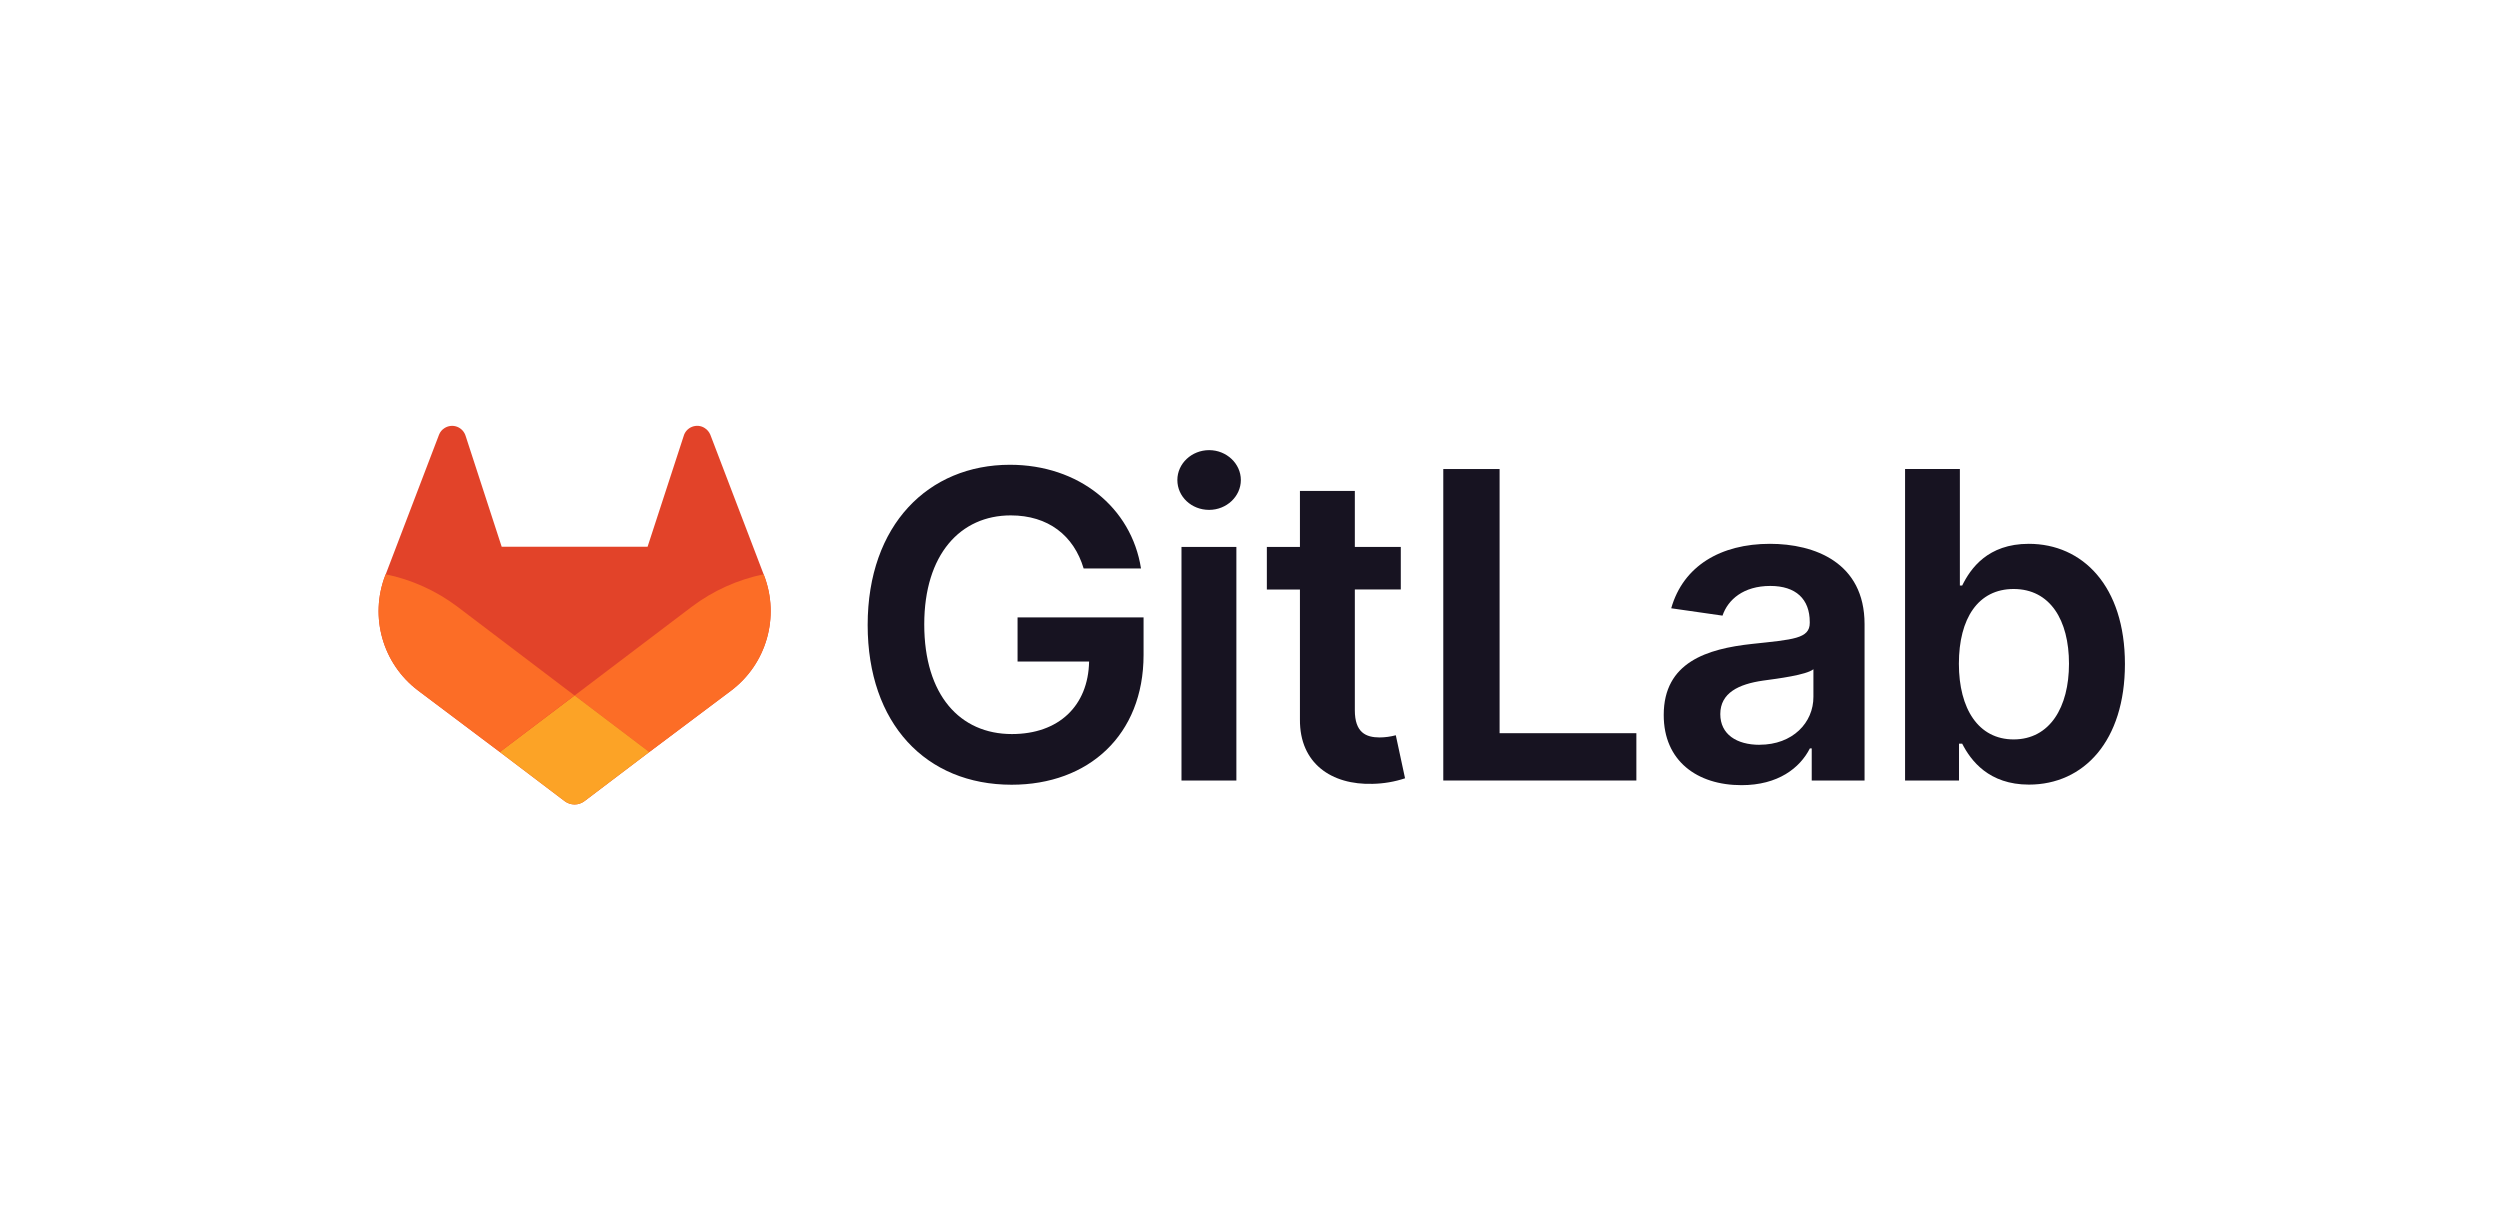 <?xml version="1.0" encoding="UTF-8"?>
<svg xmlns="http://www.w3.org/2000/svg" xmlns:xlink="http://www.w3.org/1999/xlink" width="317px" height="156px" viewBox="0 0 316 156" version="1.1">
<g id="surface1">
<path style=" stroke:none;fill-rule:nonzero;fill:rgb(9.02%,7.451%,12.941%);fill-opacity:1;" d="M 136.906 72.082 L 144.18 72.082 C 142.965 64.332 136.273 58.934 127.562 58.934 C 117.254 58.934 109.52 66.523 109.52 79.254 C 109.52 91.75 116.906 99.504 127.773 99.504 C 137.523 99.504 144.504 93.215 144.504 83.039 L 144.504 78.285 L 128.527 78.285 L 128.527 83.879 L 137.598 83.879 C 137.488 89.52 133.734 93.078 127.809 93.078 C 121.219 93.078 116.695 88.133 116.695 79.172 C 116.695 70.289 121.289 65.352 127.66 65.352 C 132.41 65.352 135.656 67.898 136.906 72.082 Z M 136.906 72.082 "/>
<path style=" stroke:none;fill-rule:nonzero;fill:rgb(9.02%,7.451%,12.941%);fill-opacity:1;" d="M 149.312 98.969 L 156.273 98.969 L 156.273 69.355 L 149.312 69.355 Z M 152.82 64.652 C 155.027 64.652 156.84 62.949 156.84 60.867 C 156.84 58.789 155.027 57.078 152.82 57.078 C 150.609 57.078 148.789 58.773 148.789 60.867 C 148.789 62.977 150.578 64.652 152.812 64.652 Z M 152.82 64.652 "/>
<path style=" stroke:none;fill-rule:nonzero;fill:rgb(9.02%,7.451%,12.941%);fill-opacity:1;" d="M 177.121 69.355 L 171.293 69.355 L 171.293 62.25 L 164.332 62.25 L 164.332 69.355 L 160.137 69.355 L 160.137 74.754 L 164.332 74.754 L 164.332 91.23 C 164.285 96.797 168.332 99.551 173.562 99.391 C 174.949 99.363 176.336 99.129 177.66 98.688 L 176.488 93.23 C 175.816 93.41 175.137 93.5 174.449 93.508 C 172.699 93.508 171.293 92.891 171.293 90.066 L 171.293 74.746 L 177.121 74.746 Z M 177.121 69.355 "/>
<path style=" stroke:none;fill-rule:nonzero;fill:rgb(9.02%,7.451%,12.941%);fill-opacity:1;" d="M 182.508 98.969 L 206.992 98.969 L 206.992 92.969 L 189.648 92.969 L 189.648 59.473 L 182.508 59.473 Z M 182.508 98.969 "/>
<path style=" stroke:none;fill-rule:nonzero;fill:rgb(9.02%,7.451%,12.941%);fill-opacity:1;" d="M 220.324 99.559 C 224.961 99.559 227.727 97.383 228.992 94.898 L 229.227 94.898 L 229.227 98.969 L 235.926 98.969 L 235.926 79.141 C 235.926 71.312 229.566 68.957 223.93 68.957 C 217.715 68.957 212.945 71.734 211.41 77.129 L 217.914 78.062 C 218.598 76.035 220.57 74.297 223.977 74.297 C 227.215 74.297 228.977 75.957 228.977 78.871 L 228.977 78.984 C 228.977 80.984 226.883 81.09 221.668 81.648 C 215.941 82.266 210.461 83.98 210.461 90.648 C 210.445 96.477 214.691 99.559 220.324 99.559 Z M 222.617 94.441 C 219.707 94.441 217.633 93.113 217.633 90.547 C 217.633 87.863 219.961 86.746 223.055 86.301 C 224.891 86.051 228.539 85.59 229.441 84.859 L 229.441 88.344 C 229.461 91.637 226.805 94.434 222.617 94.434 Z M 222.617 94.441 "/>
<path style=" stroke:none;fill-rule:nonzero;fill:rgb(9.02%,7.451%,12.941%);fill-opacity:1;" d="M 241.062 98.969 L 247.902 98.969 L 247.902 94.297 L 248.305 94.297 C 249.406 96.457 251.699 99.488 256.766 99.488 C 263.734 99.488 268.941 93.949 268.941 84.195 C 268.941 74.312 263.574 68.957 256.75 68.957 C 251.535 68.957 249.359 72.102 248.305 74.246 L 248.012 74.246 L 248.012 59.473 L 241.062 59.473 Z M 247.887 84.16 C 247.887 78.395 250.344 74.684 254.824 74.684 C 259.461 74.684 261.848 78.637 261.848 84.16 C 261.848 89.672 259.426 93.758 254.824 93.758 C 250.383 93.758 247.887 89.906 247.887 84.16 Z M 247.887 84.16 "/>
<path style=" stroke:none;fill-rule:nonzero;fill:rgb(88.627%,26.275%,16.078%);fill-opacity:1;" d="M 96.395 72.996 L 96.328 72.82 L 89.566 55.113 C 89.418 54.773 89.18 54.48 88.863 54.281 C 88.391 53.965 87.793 53.914 87.266 54.113 C 86.738 54.316 86.332 54.754 86.184 55.305 L 81.613 69.324 L 63.113 69.324 L 58.551 55.305 C 58.391 54.754 57.988 54.316 57.461 54.113 C 56.934 53.914 56.344 53.977 55.867 54.281 C 55.547 54.48 55.305 54.773 55.172 55.113 L 48.41 72.82 L 48.336 72.996 C 46.336 78.242 48.031 84.176 52.508 87.555 L 52.535 87.574 L 52.586 87.617 L 62.879 95.355 L 67.988 99.227 L 71.09 101.578 C 71.836 102.148 72.875 102.148 73.617 101.578 L 76.719 99.227 L 81.828 95.355 L 92.195 87.574 L 92.219 87.555 C 96.691 84.176 98.391 78.242 96.395 72.996 Z M 96.395 72.996 "/>
<path style=" stroke:none;fill-rule:nonzero;fill:rgb(98.824%,42.745%,14.902%);fill-opacity:1;" d="M 96.395 72.996 L 96.328 72.82 C 93.035 73.5 89.922 74.898 87.23 76.926 L 72.371 88.184 L 81.836 95.355 L 92.203 87.574 L 92.23 87.555 C 96.691 84.176 98.391 78.242 96.395 72.996 Z M 96.395 72.996 "/>
<path style=" stroke:none;fill-rule:nonzero;fill:rgb(98.824%,63.922%,14.902%);fill-opacity:1;" d="M 62.879 95.355 L 67.988 99.227 L 71.09 101.578 C 71.836 102.148 72.875 102.148 73.617 101.578 L 76.719 99.227 L 81.828 95.355 L 72.363 88.184 Z M 62.879 95.355 "/>
<path style=" stroke:none;fill-rule:nonzero;fill:rgb(98.824%,42.745%,14.902%);fill-opacity:1;" d="M 57.496 76.926 C 54.805 74.898 51.699 73.5 48.41 72.82 L 48.336 72.996 C 46.336 78.242 48.031 84.176 52.508 87.555 L 52.535 87.574 L 52.586 87.617 L 62.879 95.355 L 72.344 88.184 Z M 57.496 76.926 "/>
</g>
</svg>
